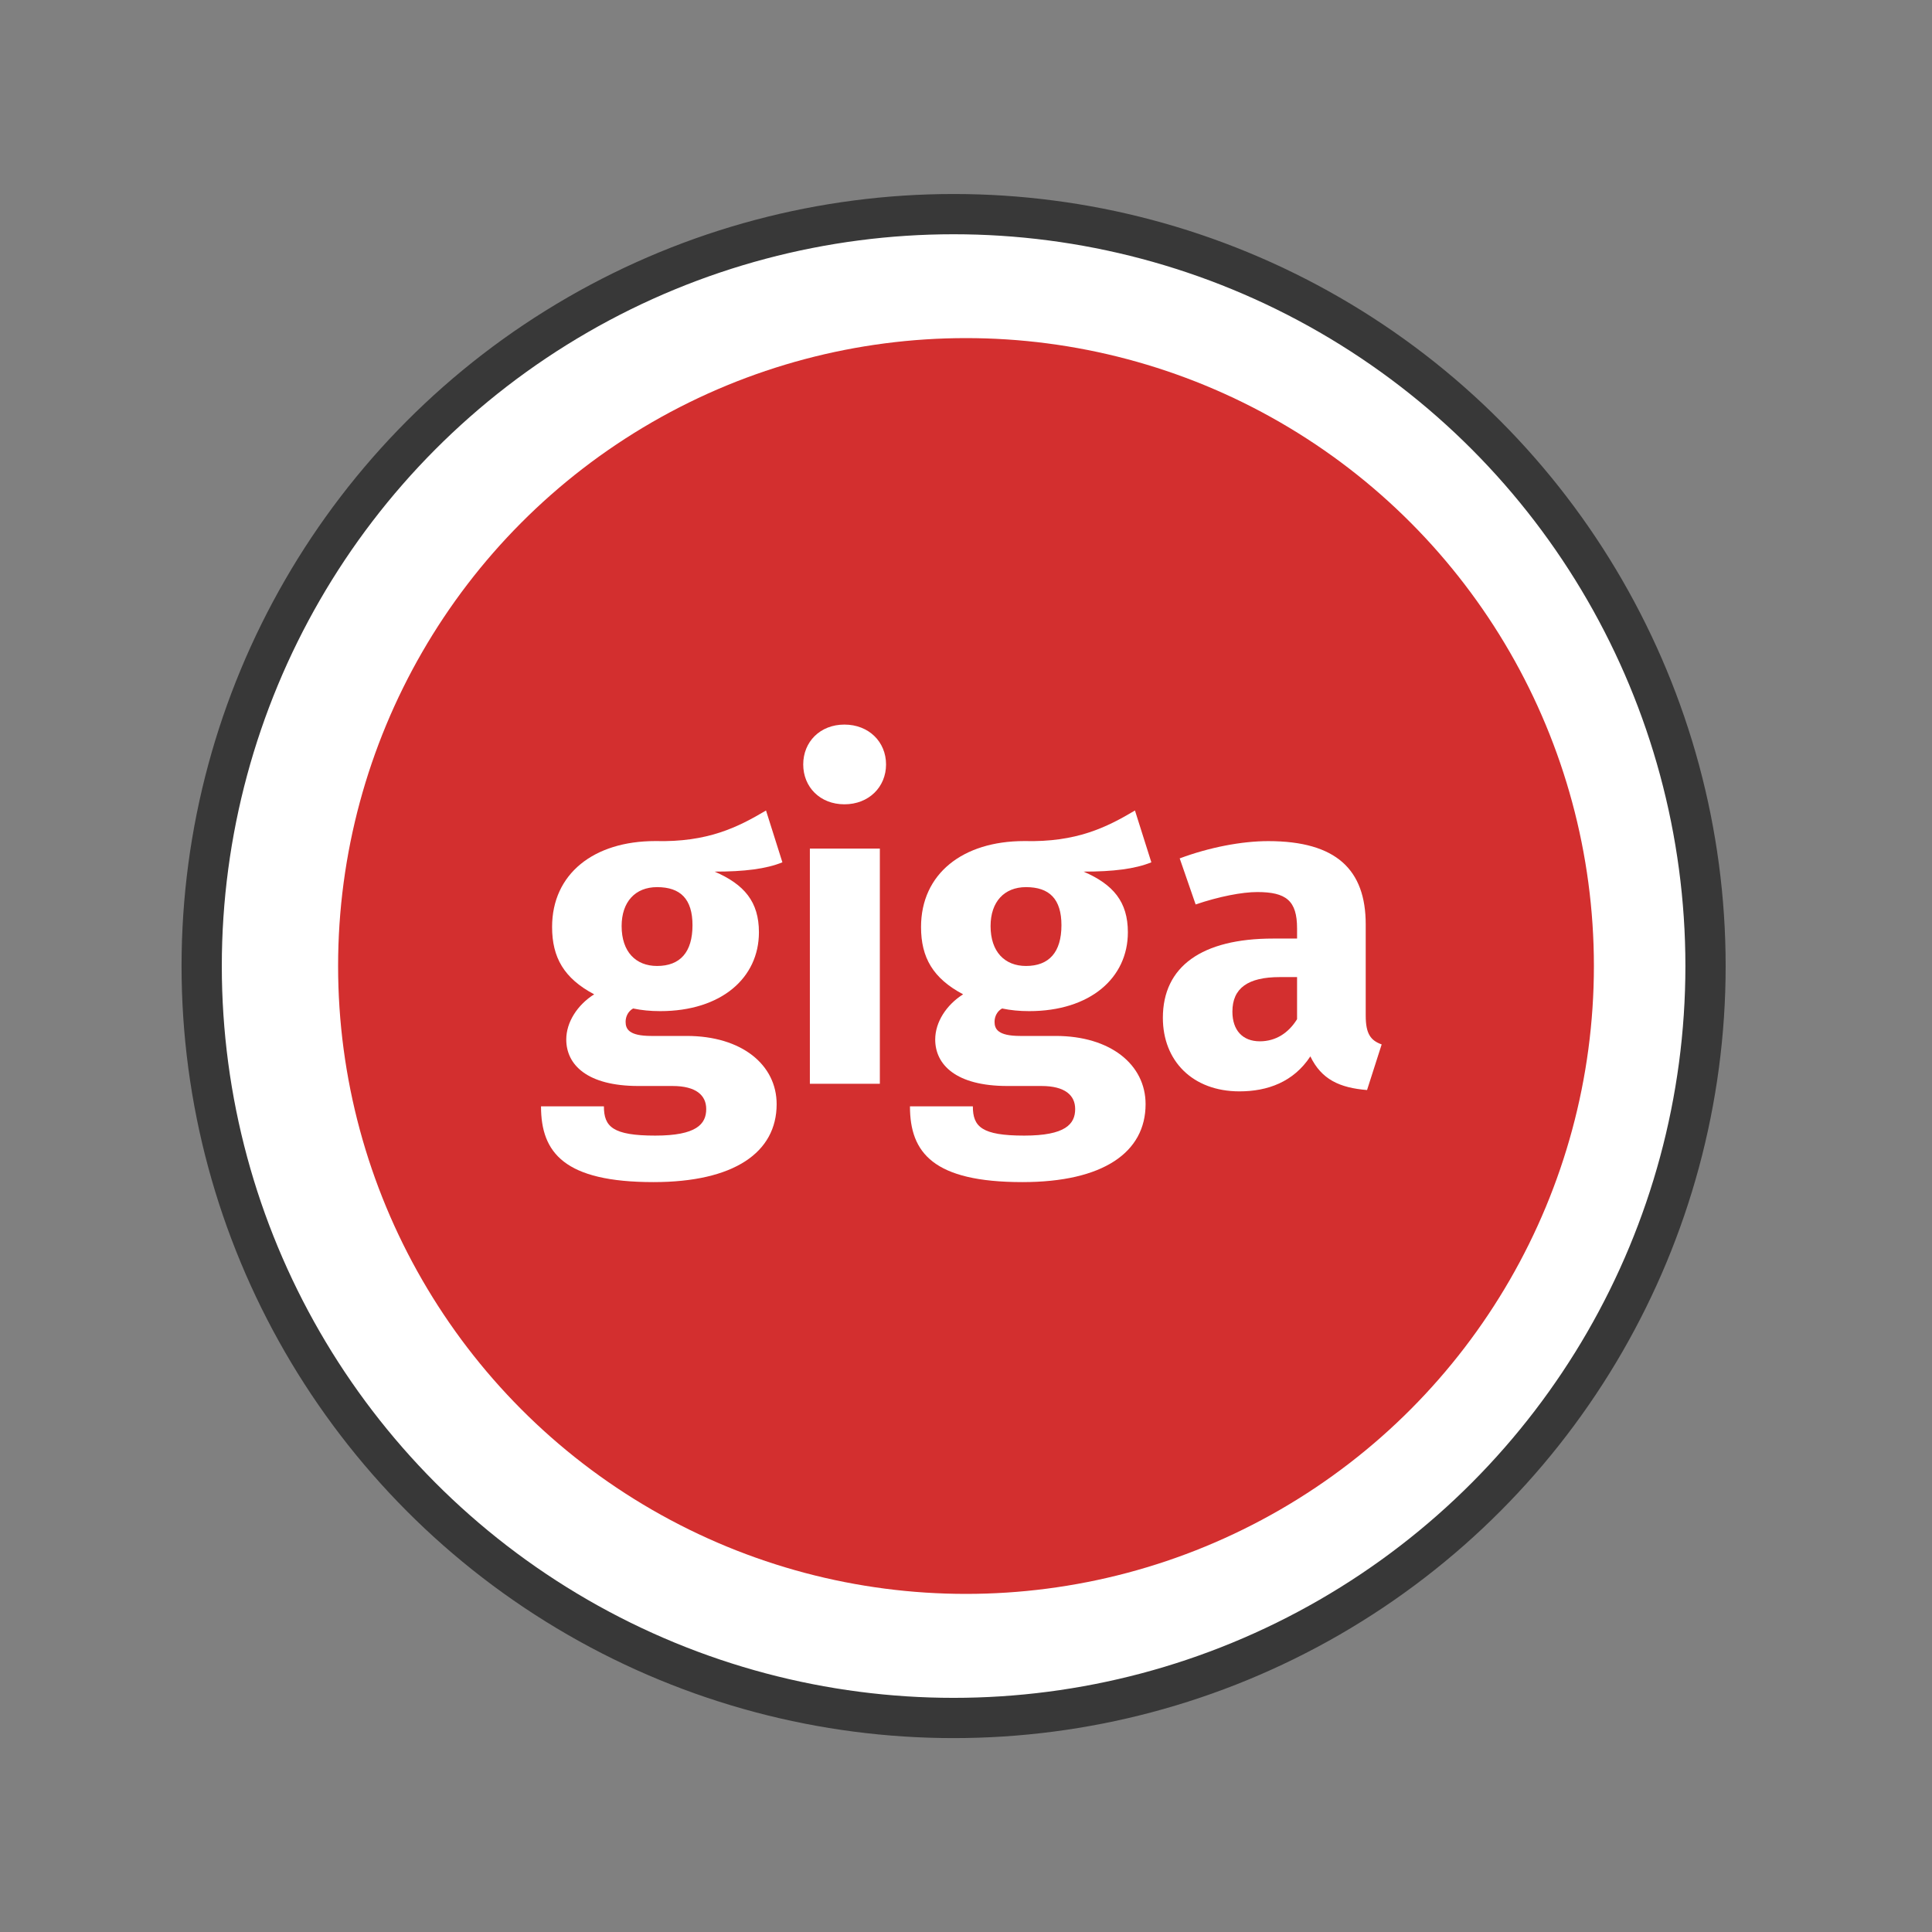<svg xmlns="http://www.w3.org/2000/svg" xmlns:xlink="http://www.w3.org/1999/xlink" viewBox="0 0 36 36" id="type_giga">
		<rect x="0" y="0" width="36" height="36" fill="#808080" stroke="none"/>
		<ellipse id="marker_gc" cx="17.769" cy="18.001" rx="14.011" ry="14.011" fill="#fff" stroke="#383838" stroke-width=".75"/>
		<circle id="background" fill="#d32f2f" cx="12" cy="12" r="12" transform="translate(6.3 6.3) scale(0.975)"/>
		<g transform="translate(7,7) scale(0.917)">
			<g dominant-baseline="middle" fill="#fff" aria-label="giga">
				<path d="m7.932 8.836c-0.576 0.342-1.188 0.648-2.25 0.621-1.251 0-2.097 0.666-2.097 1.746 0 0.621 0.243 1.044 0.855 1.368-0.342 0.216-0.567 0.567-0.567 0.918 0 0.513 0.423 0.945 1.467 0.945h0.693c0.477 0 0.684 0.189 0.684 0.468 0 0.306-0.198 0.54-1.035 0.54-0.864 0-1.044-0.18-1.044-0.594h-1.278c0 0.945 0.477 1.539 2.286 1.539 1.638 0 2.502-0.603 2.502-1.584 0-0.801-0.711-1.386-1.827-1.386h-0.72c-0.459 0-0.522-0.144-0.522-0.288 0-0.108 0.054-0.216 0.153-0.27 0.171 0.036 0.351 0.054 0.549 0.054 1.242 0 2.007-0.675 2.007-1.602 0-0.621-0.297-0.972-0.9-1.233 0.603 0 1.044-0.054 1.377-0.189zm-2.214 1.557c0.477 0 0.72 0.243 0.72 0.774 0 0.549-0.252 0.828-0.72 0.828-0.432 0-0.72-0.288-0.72-0.81 0-0.495 0.279-0.792 0.72-0.792z"/>
				<path d="m9.525 7.09c-0.495 0-0.837 0.351-0.837 0.81s0.342 0.81 0.837 0.81c0.495 0 0.846-0.351 0.846-0.81s-0.351-0.81-0.846-0.81zm0.72 2.52h-1.422v4.779h1.422z"/>
				<path d="m15.429 8.836c-0.576 0.342-1.188 0.648-2.25 0.621-1.251 0-2.097 0.666-2.097 1.746 0 0.621 0.243 1.044 0.855 1.368-0.342 0.216-0.567 0.567-0.567 0.918 0 0.513 0.423 0.945 1.467 0.945h0.693c0.477 0 0.684 0.189 0.684 0.468 0 0.306-0.198 0.54-1.035 0.54-0.864 0-1.044-0.18-1.044-0.594h-1.278c0 0.945 0.477 1.539 2.286 1.539 1.638 0 2.502-0.603 2.502-1.584 0-0.801-0.711-1.386-1.827-1.386h-0.72c-0.459 0-0.522-0.144-0.522-0.288 0-0.108 0.054-0.216 0.153-0.27 0.171 0.036 0.351 0.054 0.549 0.054 1.242 0 2.007-0.675 2.007-1.602 0-0.621-0.297-0.972-0.9-1.233 0.603 0 1.044-0.054 1.377-0.189zm-2.214 1.557c0.477 0 0.72 0.243 0.72 0.774 0 0.549-0.252 0.828-0.72 0.828-0.432 0-0.72-0.288-0.72-0.81 0-0.495 0.279-0.792 0.72-0.792z"/>
				<path d="m20.118 13.004v-1.854c0-1.107-0.594-1.692-1.98-1.692-0.54 0-1.197 0.126-1.8 0.351l0.324 0.936c0.477-0.162 0.945-0.252 1.251-0.252 0.585 0 0.81 0.171 0.81 0.738v0.207h-0.486c-1.449 0-2.241 0.567-2.241 1.611 0 0.873 0.603 1.494 1.557 1.494 0.567 0 1.098-0.189 1.44-0.711 0.225 0.468 0.594 0.639 1.152 0.684l0.297-0.927c-0.225-0.081-0.324-0.216-0.324-0.585zm-2.151 0.522c-0.351 0-0.558-0.225-0.558-0.603 0-0.477 0.315-0.702 0.963-0.702h0.351v0.855c-0.171 0.279-0.432 0.45-0.756 0.45z"/>
			</g>
			
		</g>
	</svg>
	
